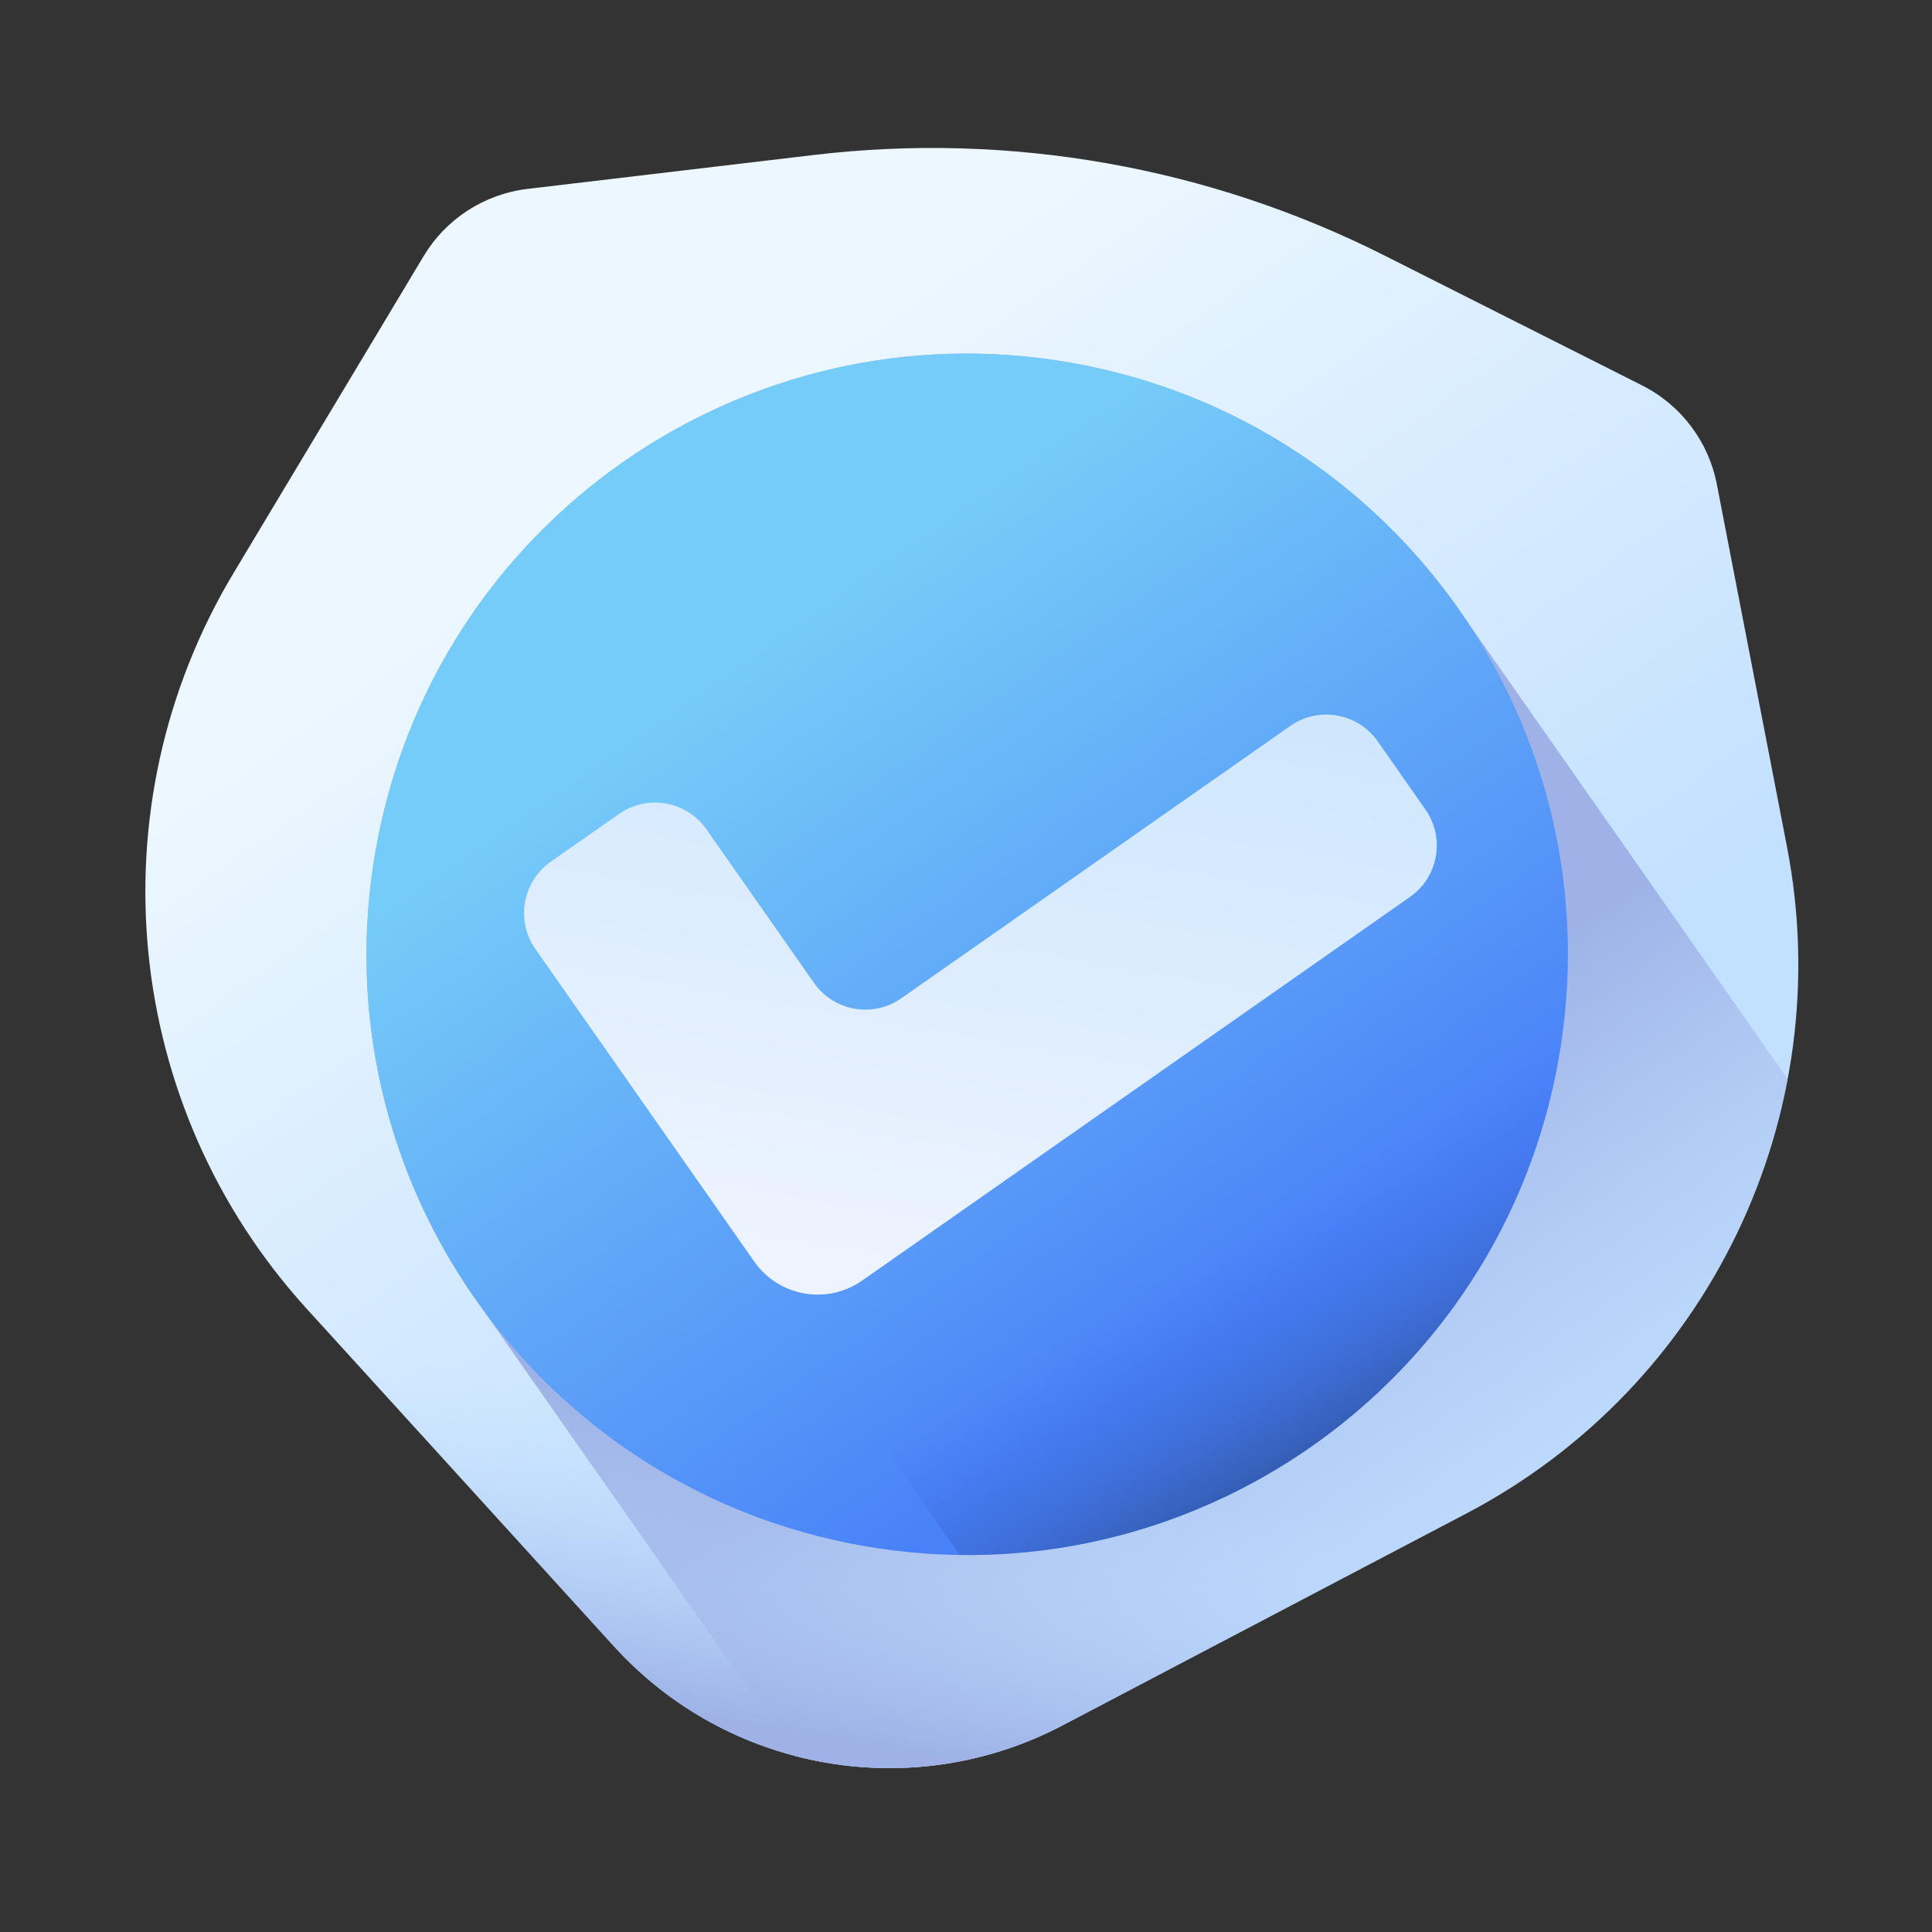 <svg width="163" height="163" viewBox="0 0 163 163" fill="none" xmlns="http://www.w3.org/2000/svg">
<rect x="0" y="0" width="163" height="163" fill="#333333" stroke="none"/>
<g clip-path="url(#clip0_2449_339644)">
<path d="M138.547 32.52L116.82 21.564C101.952 14.066 85.206 11.113 68.671 13.074L44.506 15.938C40.864 16.37 37.627 18.465 35.74 21.611L19.711 48.335C7.841 68.127 10.349 93.36 25.883 110.426L51.801 138.902C61.425 149.476 76.976 152.218 89.636 145.573L123.73 127.679C144.164 116.955 155.151 94.102 150.766 71.444L144.845 40.849C144.147 37.248 141.822 34.172 138.547 32.52Z" fill="url(#paint0_linear_2449_339644)"/>
<path d="M123.627 52.207C116.211 41.198 104.506 33.098 90.4 30.611C62.838 25.751 36.555 44.155 31.696 71.716C29.208 85.822 32.816 99.592 40.625 110.327L67.114 148.157C74.49 150.077 82.519 149.308 89.634 145.573L123.729 127.679C138.194 120.087 147.925 106.417 150.819 91.04L123.627 52.207Z" fill="url(#paint1_linear_2449_339644)"/>
<path d="M23.56 107.689C24.299 108.622 25.072 109.536 25.882 110.426L51.8 138.902C61.425 149.476 76.975 152.218 89.635 145.573L123.729 127.679C124.795 127.12 125.834 126.525 126.848 125.901L23.56 107.689Z" fill="url(#paint2_linear_2449_339644)"/>
<path d="M131.505 89.315C126.645 116.877 100.362 135.28 72.801 130.421C45.239 125.561 26.836 99.278 31.696 71.716C36.555 44.155 62.838 25.751 90.4 30.611C117.961 35.471 136.365 61.754 131.505 89.315Z" fill="url(#paint3_linear_2449_339644)"/>
<path d="M131.507 89.316C131.753 87.924 131.935 86.537 132.064 85.154L116.233 62.544C114.557 60.15 111.256 59.568 108.861 61.245L76.045 84.223C73.65 85.9 70.349 85.318 68.672 82.923L59.602 69.97C57.926 67.575 54.624 66.992 52.229 68.67L46.475 72.698C44.08 74.376 43.498 77.677 45.174 80.072L80.969 131.191C105.381 131.526 127.131 114.136 131.507 89.316Z" fill="url(#paint4_linear_2449_339644)"/>
<path d="M63.638 106.439C65.706 109.393 69.779 110.111 72.733 108.043L118.963 75.672C121.357 73.996 121.939 70.694 120.263 68.299L116.233 62.544C114.557 60.15 111.256 59.568 108.861 61.245L76.045 84.223C73.65 85.9 70.349 85.318 68.672 82.923L59.602 69.97C57.926 67.575 54.624 66.992 52.229 68.67L46.475 72.698C44.08 74.376 43.498 77.677 45.174 80.072L63.638 106.439Z" fill="url(#paint5_linear_2449_339644)"/>
</g>
<defs>
<linearGradient id="paint0_linear_2449_339644" x1="58.836" y1="37.228" x2="105.058" y2="103.239" gradientUnits="userSpaceOnUse">
<stop stop-color="#ECF7FF"/>
<stop offset="1" stop-color="#C2E0FF"/>
</linearGradient>
<linearGradient id="paint1_linear_2449_339644" x1="131.529" y1="151.822" x2="97.522" y2="103.255" gradientUnits="userSpaceOnUse">
<stop offset="0.003" stop-color="#C2E0FF" stop-opacity="0"/>
<stop offset="0.076" stop-color="#BFDCFD" stop-opacity="0.075"/>
<stop offset="1" stop-color="#9EB2E7"/>
</linearGradient>
<linearGradient id="paint2_linear_2449_339644" x1="74.324" y1="121.785" x2="69.962" y2="146.522" gradientUnits="userSpaceOnUse">
<stop offset="0.003" stop-color="#C2E0FF" stop-opacity="0"/>
<stop offset="0.076" stop-color="#BFDCFD" stop-opacity="0.075"/>
<stop offset="1" stop-color="#9EB2E7"/>
</linearGradient>
<linearGradient id="paint3_linear_2449_339644" x1="63.507" y1="54.676" x2="103.852" y2="112.294" gradientUnits="userSpaceOnUse">
<stop stop-color="#76CCF8"/>
<stop offset="0.833" stop-color="#518EF8"/>
<stop offset="1" stop-color="#4981F8"/>
</linearGradient>
<linearGradient id="paint4_linear_2449_339644" x1="97.845" y1="108.284" x2="108.628" y2="126.599" gradientUnits="userSpaceOnUse">
<stop stop-color="#4071F7" stop-opacity="0"/>
<stop offset="1" stop-color="#30569F"/>
</linearGradient>
<linearGradient id="paint5_linear_2449_339644" x1="76.631" y1="108.711" x2="85.616" y2="57.755" gradientUnits="userSpaceOnUse">
<stop stop-color="#EEF4FF"/>
<stop offset="1" stop-color="#CFE7FD"/>
</linearGradient>
<clipPath id="clip0_2449_339644">
<rect width="140" height="140" fill="white" transform="translate(24.719) rotate(10)"/>
</clipPath>
</defs>
</svg>
